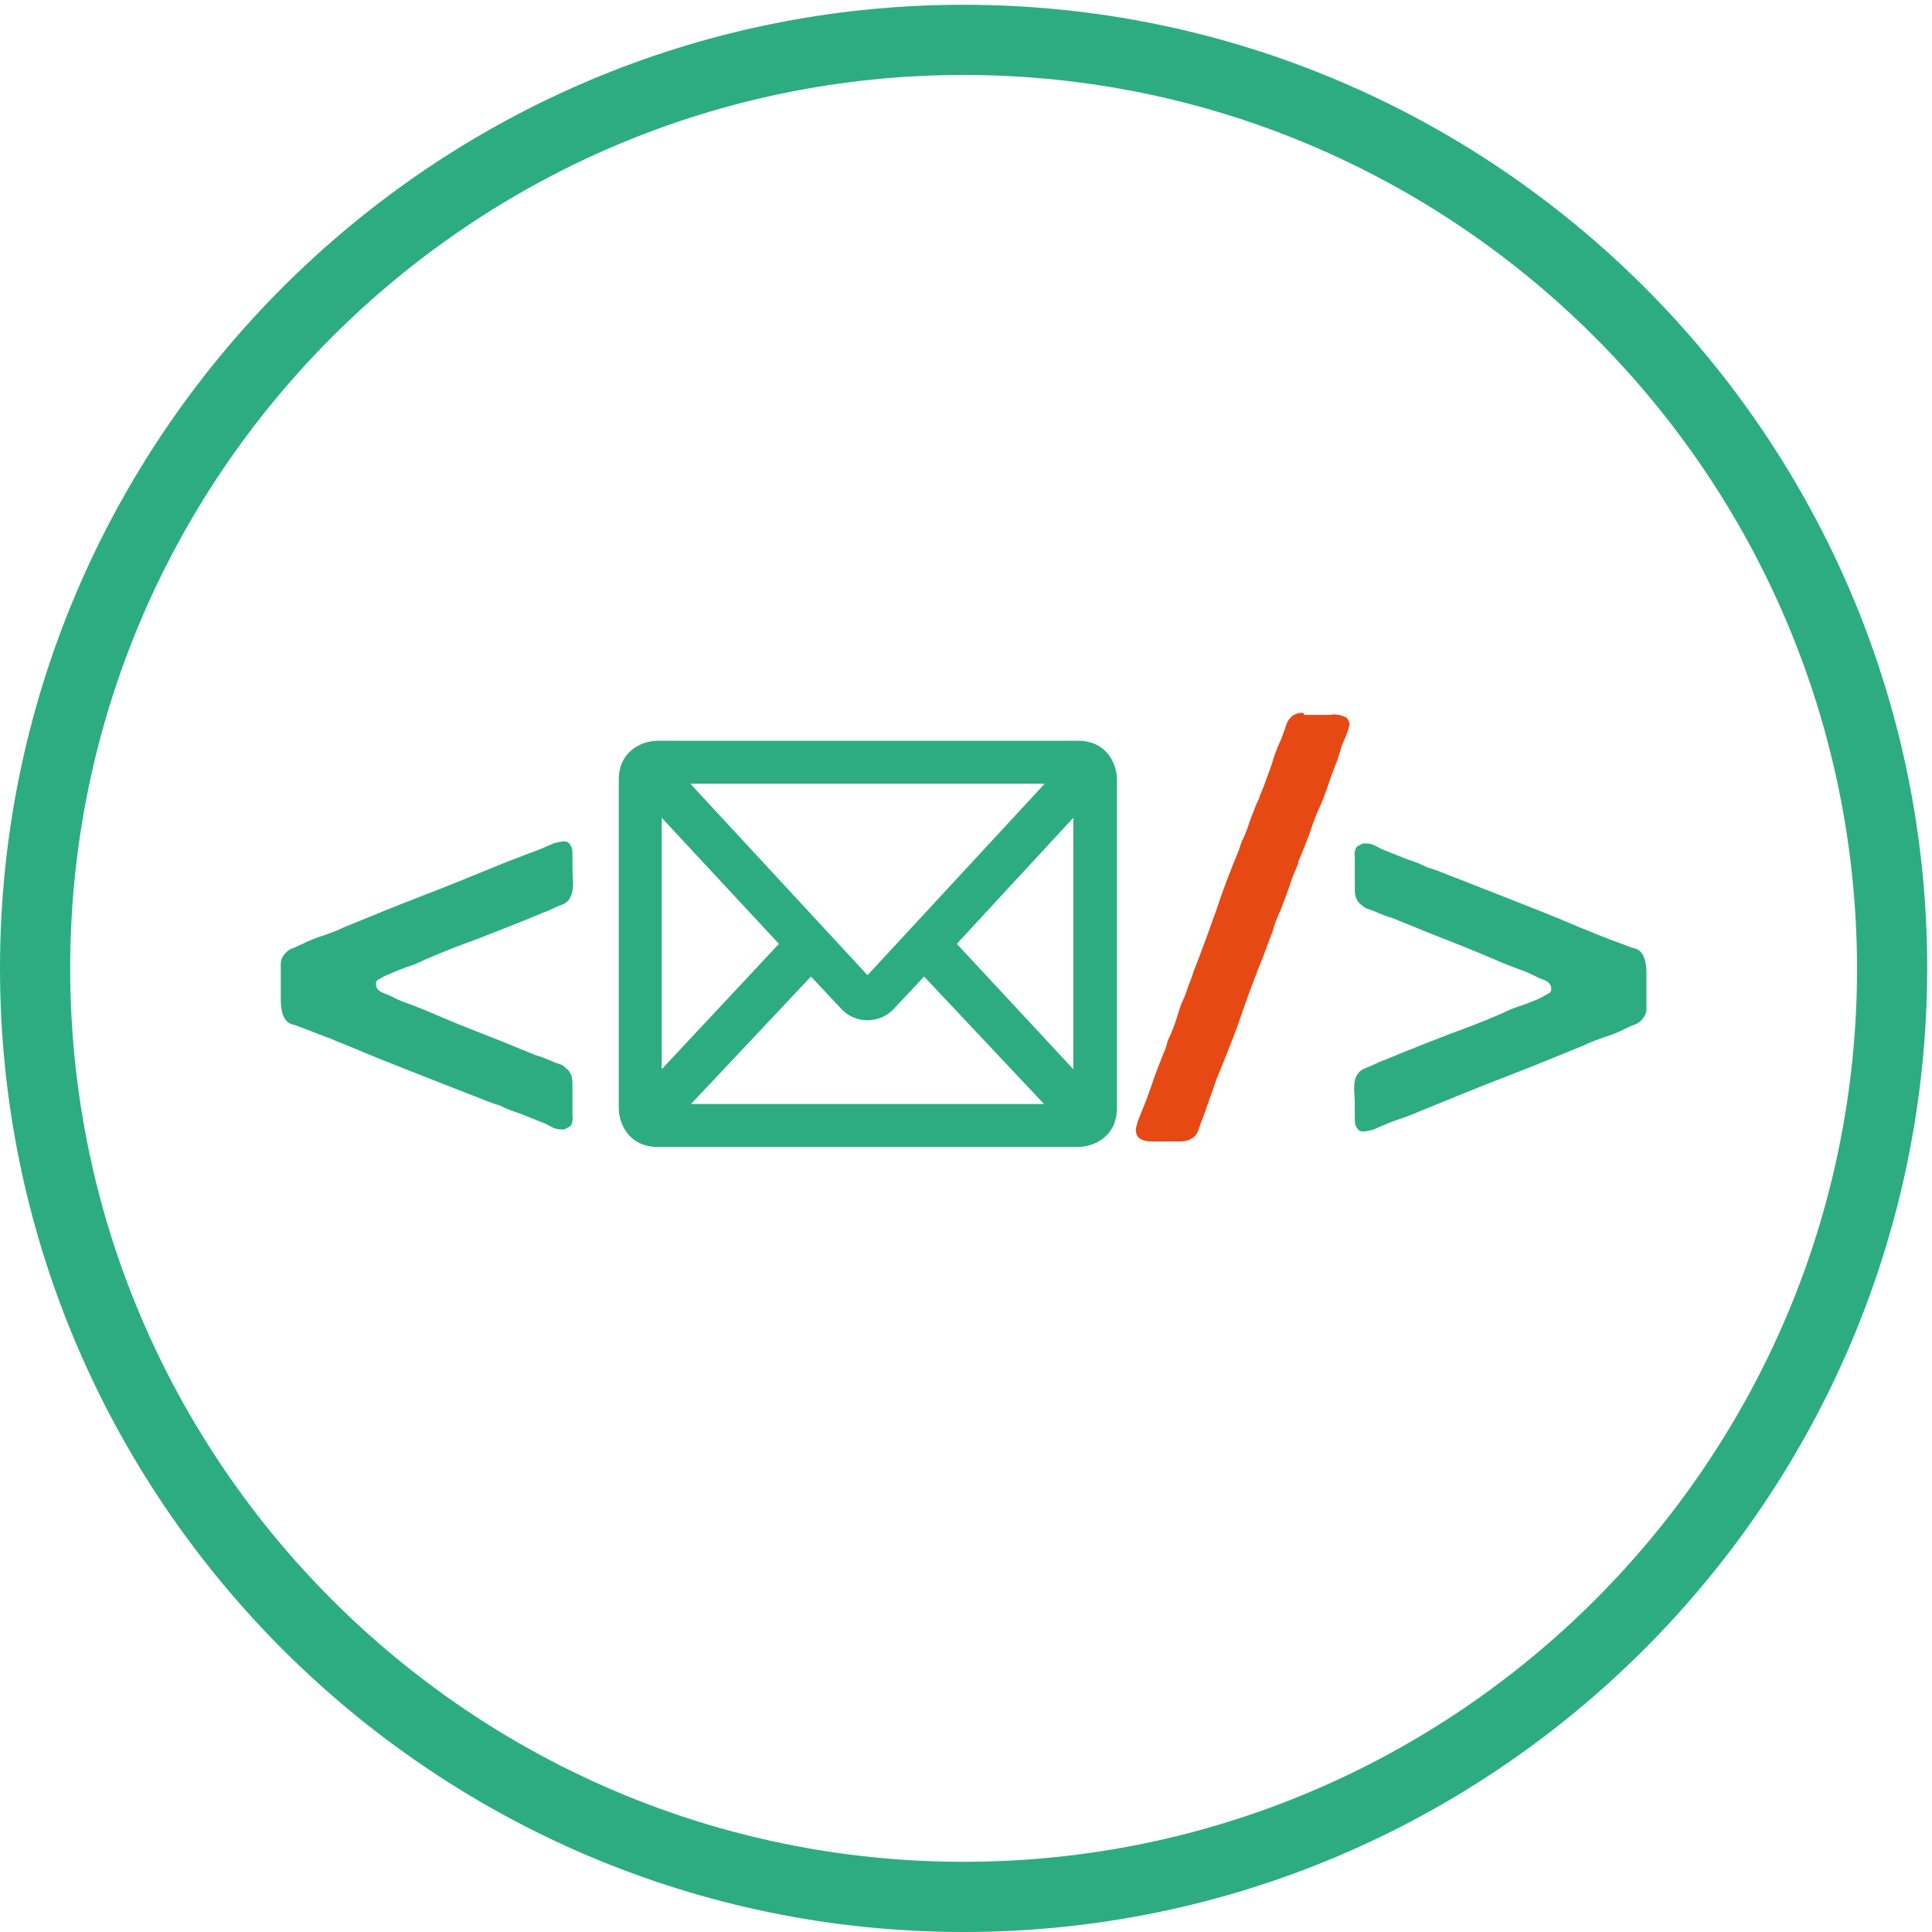 <?xml version="1.0" encoding="utf-8"?>
<!-- Generator: Adobe Illustrator 20.0.0, SVG Export Plug-In . SVG Version: 6.00 Build 0)  -->
<!DOCTYPE svg PUBLIC "-//W3C//DTD SVG 1.1//EN" "http://www.w3.org/Graphics/SVG/1.1/DTD/svg11.dtd">
<svg version="1.1" id="Ebene_1" xmlns="http://www.w3.org/2000/svg" xmlns:xlink="http://www.w3.org/1999/xlink" x="0px" y="0px"
	 width="283.5px" height="283.5px" viewBox="0 0 283.5 283.5" style="enable-background:new 0 0 283.5 283.5;" xml:space="preserve"
	>
<path style="fill:#2DAC82;" d="M141.4,283.5C63.4,283.5,0,220,0,142.1C0,64.2,63.4,0.7,141.4,0.7c77.9,0,141.4,63.4,141.4,141.4
	C282.7,220,219.3,283.5,141.4,283.5z M141.4,11C69.1,11,10.3,69.8,10.3,142.1c0,72.3,58.8,131.1,131.1,131.1s131.1-58.8,131.1-131.1
	C272.4,69.8,213.6,11,141.4,11z"/>
<path style="fill:#2DAC82;" d="M234.3,137.1c-1.1-0.5-2.3-0.9-3.4-1.4c-2.8-1.2-5.6-2.3-8.4-3.4c-2.8-1.1-5.6-2.2-8.4-3.3
	c-0.8-0.3-1.6-0.6-2.3-0.9c-0.8-0.3-1.5-0.6-2.3-0.8c-1-0.5-2-0.9-3-1.2c-1-0.4-2-0.8-3-1.2c-0.6-0.2-1.1-0.5-1.7-0.8
	c-0.6-0.3-1.2-0.4-1.9-0.3c-0.3,0.2-0.5,0.3-0.6,0.3c-0.1,0.1-0.3,0.2-0.4,0.5c-0.1,0.3-0.2,0.7-0.1,1.2c0,0.5,0,0.9,0,1.4v3.3
	c0,1.1,0.3,1.8,1,2.3c0.3,0.3,0.6,0.5,1,0.6c0.4,0.1,0.8,0.3,1.3,0.5c0.7,0.3,1.4,0.6,2.2,0.8c0.7,0.3,1.4,0.6,2.2,0.9
	c2.4,1,4.7,1.9,7,2.8c2.3,0.9,4.7,1.9,7,2.9c0.8,0.3,1.7,0.7,2.6,1c0.9,0.3,1.7,0.7,2.5,1.1c0.4,0.2,0.8,0.3,1.2,0.5
	c0.4,0.2,0.7,0.5,0.8,0.9c0.1,0.5,0,0.8-0.4,1c-0.4,0.2-0.7,0.4-0.9,0.5c-0.9,0.5-1.9,0.8-2.9,1.2c-1,0.3-2,0.7-3,1.2
	c-2.5,1.1-5.1,2.1-7.6,3c-2.6,1-5.1,2-7.6,3c-0.6,0.3-1.3,0.5-1.9,0.8c-0.6,0.2-1.3,0.5-1.9,0.8c-0.5,0.2-0.9,0.4-1.2,0.5
	c-0.4,0.2-0.7,0.4-0.9,0.7c-0.5,0.6-0.6,1.4-0.6,2.5c0.1,1.1,0.1,2.1,0.1,3.1v1.3c0,0.4,0.1,0.8,0.3,1.1c0.3,0.5,0.7,0.6,1.3,0.5
	c0.6-0.1,1.1-0.2,1.5-0.4c1.1-0.5,2.3-1,3.5-1.4s2.4-0.9,3.6-1.4c3.9-1.6,7.8-3.2,11.7-4.7c3.9-1.5,7.8-3.1,11.7-4.7
	c1-0.5,1.9-0.8,3-1.2c1-0.3,2-0.7,3-1.2c0.5-0.2,1-0.5,1.6-0.7c0.5-0.2,0.9-0.6,1.2-1c0.2-0.3,0.4-0.7,0.4-1.2c0-0.5,0-1,0-1.6
	c0-1.1,0-2.3,0-3.6s-0.2-2.3-0.6-2.9c-0.3-0.5-0.8-0.8-1.4-0.9c-0.6-0.2-1.1-0.4-1.6-0.6C236.5,138,235.4,137.5,234.3,137.1"/>
<path style="fill:#E74914;" d="M191.1,104.6c-0.1,0-0.2,0-0.3,0c-0.6,0.1-0.9,0.3-1.1,0.4c-0.5,0.4-0.9,1-1.1,1.8
	c-0.3,0.8-0.5,1.5-0.8,2.1c-0.5,1.1-0.9,2.2-1.2,3.3c-0.4,1.1-0.8,2.2-1.2,3.3c-0.2,0.4-0.3,0.8-0.5,1.2c-0.1,0.4-0.3,0.8-0.5,1.2
	c-0.3,0.8-0.7,1.7-1,2.6c-0.3,0.9-0.6,1.8-1,2.6c-0.2,0.3-0.3,0.7-0.4,1c-0.1,0.3-0.2,0.7-0.4,1.1c-1.1,2.7-2.2,5.5-3.1,8.3
	c-1,2.8-2,5.6-3.1,8.4c-0.3,0.7-0.5,1.5-0.8,2.2c-0.3,0.7-0.5,1.5-0.8,2.2c-0.5,1-0.8,2-1.1,3c-0.3,1-0.7,2-1.1,2.9
	c-0.2,0.3-0.3,0.7-0.4,1.1s-0.2,0.7-0.4,1.1c-0.6,1.5-1.2,3-1.7,4.5c-0.5,1.5-1.1,3.1-1.7,4.5c-0.1,0.3-0.2,0.6-0.4,1
	c-0.1,0.4-0.2,0.7-0.3,1.1c-0.1,0.4,0,0.7,0.1,1c0.1,0.3,0.3,0.5,0.7,0.7c0.4,0.2,0.9,0.3,1.4,0.3h1.6h2.4c0.8,0,1.5-0.1,1.9-0.4
	c0.6-0.3,0.9-0.8,1.1-1.4c0.2-0.6,0.4-1.2,0.7-1.9c0.4-1.2,0.9-2.5,1.3-3.7c0.4-1.2,0.9-2.5,1.4-3.7c1.1-2.7,2.2-5.4,3.1-8.2
	c1-2.8,2-5.5,3.1-8.2c0.4-1.1,0.8-2.2,1.2-3.2c0.3-1.1,0.7-2.2,1.2-3.2c0.4-1.1,0.8-2.1,1.2-3.2c0.3-1,0.7-2.1,1.2-3.2
	c0.1-0.2,0.2-0.4,0.2-0.6c0-0.2,0.1-0.4,0.2-0.6c0.5-1.2,1-2.4,1.4-3.5c0.4-1.2,0.8-2.4,1.3-3.5c0.6-1.3,1.1-2.6,1.5-3.8
	c0.4-1.3,0.9-2.5,1.4-3.8c0.1-0.3,0.2-0.7,0.3-1c0.1-0.3,0.2-0.6,0.3-1c0.2-0.4,0.3-0.8,0.5-1.1c0.1-0.4,0.3-0.7,0.4-1.1
	c0.1-0.2,0.1-0.5,0.2-0.7c0.1-0.3,0-0.5-0.1-0.7c-0.1-0.3-0.3-0.5-0.5-0.6c-0.3-0.1-0.5-0.2-0.9-0.3h-0.3c-0.3-0.1-0.6-0.1-0.9,0
	c-0.3,0-0.6,0-0.9,0h-3C191.3,104.6,191.2,104.6,191.1,104.6"/>
<path style="fill:#2DAC82;" d="M48.5,152.4c1.1,0.5,2.2,0.9,3.4,1.4c2.8,1.2,5.6,2.3,8.4,3.4c2.8,1.1,5.6,2.2,8.4,3.3
	c0.8,0.3,1.6,0.6,2.3,0.9c0.8,0.3,1.5,0.6,2.3,0.8c1,0.5,2,0.9,3,1.2c1,0.4,2,0.8,3,1.2c0.6,0.2,1.1,0.5,1.7,0.8
	c0.6,0.3,1.2,0.4,1.9,0.3c0.3-0.2,0.5-0.3,0.6-0.3c0.1-0.1,0.3-0.2,0.4-0.5c0.1-0.3,0.2-0.7,0.1-1.2c0-0.5,0-0.9,0-1.4v-3.3
	c0-1.1-0.3-1.8-1-2.3c-0.3-0.3-0.6-0.5-1-0.6c-0.4-0.1-0.8-0.3-1.3-0.5c-0.7-0.3-1.5-0.6-2.2-0.8c-0.7-0.3-1.5-0.6-2.2-0.9
	c-2.4-1-4.7-1.9-7-2.8c-2.3-0.9-4.7-1.9-7-2.9c-0.8-0.3-1.7-0.7-2.6-1c-0.9-0.3-1.7-0.7-2.5-1.1c-0.4-0.2-0.8-0.3-1.2-0.5
	c-0.4-0.2-0.7-0.5-0.8-0.9c-0.1-0.5,0-0.8,0.4-1c0.4-0.2,0.7-0.4,0.9-0.5c0.9-0.4,1.9-0.8,2.9-1.2c1-0.3,2-0.7,3-1.2
	c2.5-1.1,5.1-2.1,7.6-3c2.6-1,5.1-2,7.6-3c0.6-0.3,1.3-0.5,1.9-0.8c0.6-0.2,1.3-0.5,1.9-0.8c0.4-0.2,0.9-0.4,1.2-0.5
	c0.4-0.2,0.7-0.4,0.9-0.7c0.4-0.6,0.6-1.4,0.6-2.5c-0.1-1.1-0.1-2.1-0.1-3.1v-1.3c0-0.4-0.1-0.8-0.3-1.1c-0.3-0.5-0.7-0.6-1.3-0.5
	c-0.6,0.1-1.1,0.2-1.5,0.4c-1.1,0.5-2.3,1-3.5,1.4c-1.2,0.5-2.4,0.9-3.6,1.4c-3.9,1.6-7.8,3.2-11.7,4.7c-3.9,1.5-7.8,3.1-11.7,4.7
	c-1,0.5-1.9,0.8-3,1.2c-1,0.3-2,0.7-3,1.2c-0.5,0.2-1,0.5-1.6,0.7c-0.5,0.2-0.9,0.6-1.2,1c-0.2,0.3-0.4,0.7-0.4,1.2c0,0.5,0,1,0,1.6
	c0,1.1,0,2.3,0,3.6c0,1.3,0.2,2.3,0.6,2.9c0.3,0.5,0.8,0.8,1.4,0.9c0.6,0.2,1.1,0.4,1.6,0.6C46.2,151.5,47.3,152,48.5,152.4"/>
<path style="fill:#2DAC82;" d="M158.2,108.7H96.5c-2.3,0-5.7,1.5-5.7,5.7v48.2c0,2.3,1.5,5.7,5.7,5.7h61.7c2.3,0,5.7-1.5,5.7-5.7
	v-48.2C163.9,112.1,162.4,108.7,158.2,108.7z M131.1,148.1l4.5-4.8l17.6,18.7h-51.8l17.6-18.7l4.5,4.8
	C125.6,150.3,129.1,150.2,131.1,148.1z M157.5,156.9l-17.1-18.4l17.1-18.5V156.9z M153.3,115l-26,28.1l-26-28.1H153.3z M97.1,120
	l17.2,18.5l-17.2,18.4V120z"/>
</svg>
